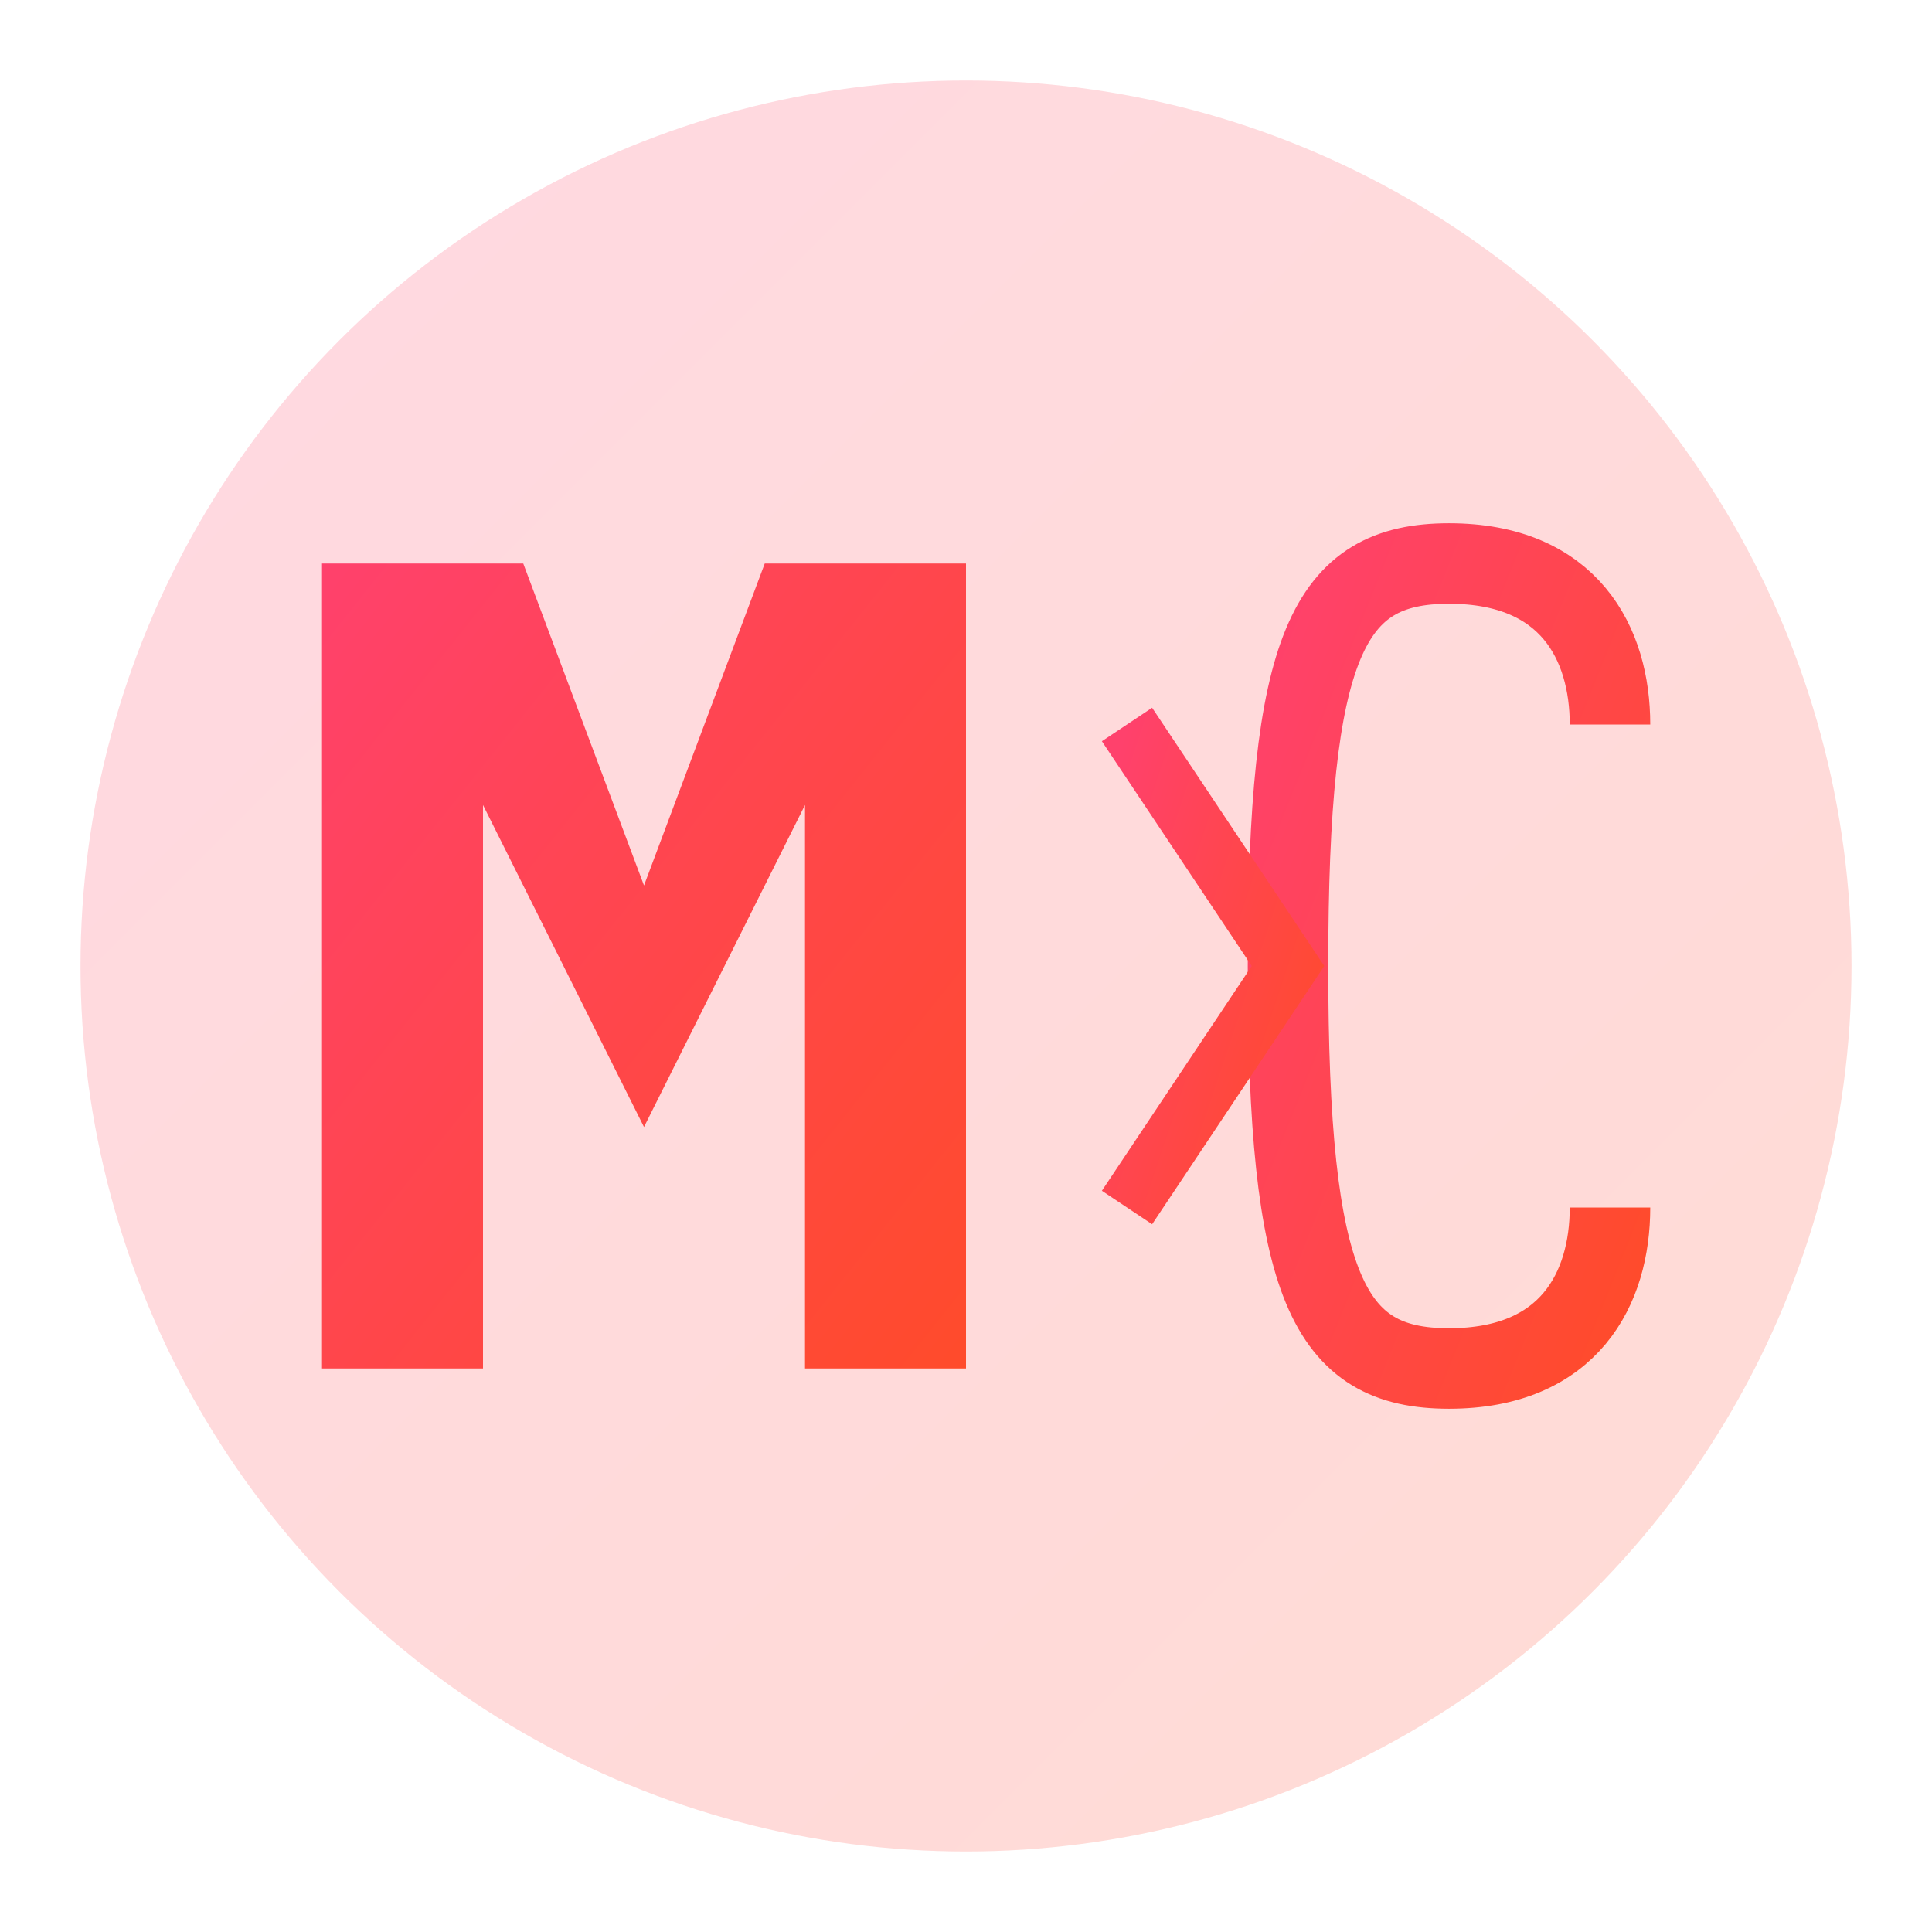 <svg xmlns="http://www.w3.org/2000/svg" width="48" height="48" viewBox="0 0 48 48">
  <!-- Background Circle with Gradient -->
  <defs>
    <linearGradient id="milkycoder-pro-gradient" x1="0%" y1="0%" x2="100%" y2="100%">
      <stop offset="0%" stop-color="#FF416C" />
      <stop offset="100%" stop-color="#FF4B2B" />
    </linearGradient>
    <filter id="glow" x="-20%" y="-20%" width="140%" height="140%">
      <feGaussianBlur stdDeviation="2" result="blur" />
      <feComposite in="SourceGraphic" in2="blur" operator="over" />
    </filter>
  </defs>
  
  <!-- Main Circle -->
  <circle cx="24" cy="24" r="22" fill="url(#milkycoder-pro-gradient)" opacity="0.2" />
  
  <!-- Stylized MC -->
  <g filter="url(#glow)">
    <!-- M -->
    <path d="M8,14 L8,34 L12,34 L12,20 L16,28 L20,20 L20,34 L24,34 L24,14 L19,14 L16,22 L13,14 Z" fill="url(#milkycoder-pro-gradient)" />
    
    <!-- C -->
    <path d="M40,18 C40,16 39,14 36,14 C33,14 32,16 32,24 C32,32 33,34 36,34 C39,34 40,32 40,30" stroke="url(#milkycoder-pro-gradient)" stroke-width="2" fill="none" />
    
    <!-- Code Brackets -->
    <path d="M28,18 L32,24 L28,30" stroke="url(#milkycoder-pro-gradient)" stroke-width="1.5" fill="none" />
  </g>
</svg>